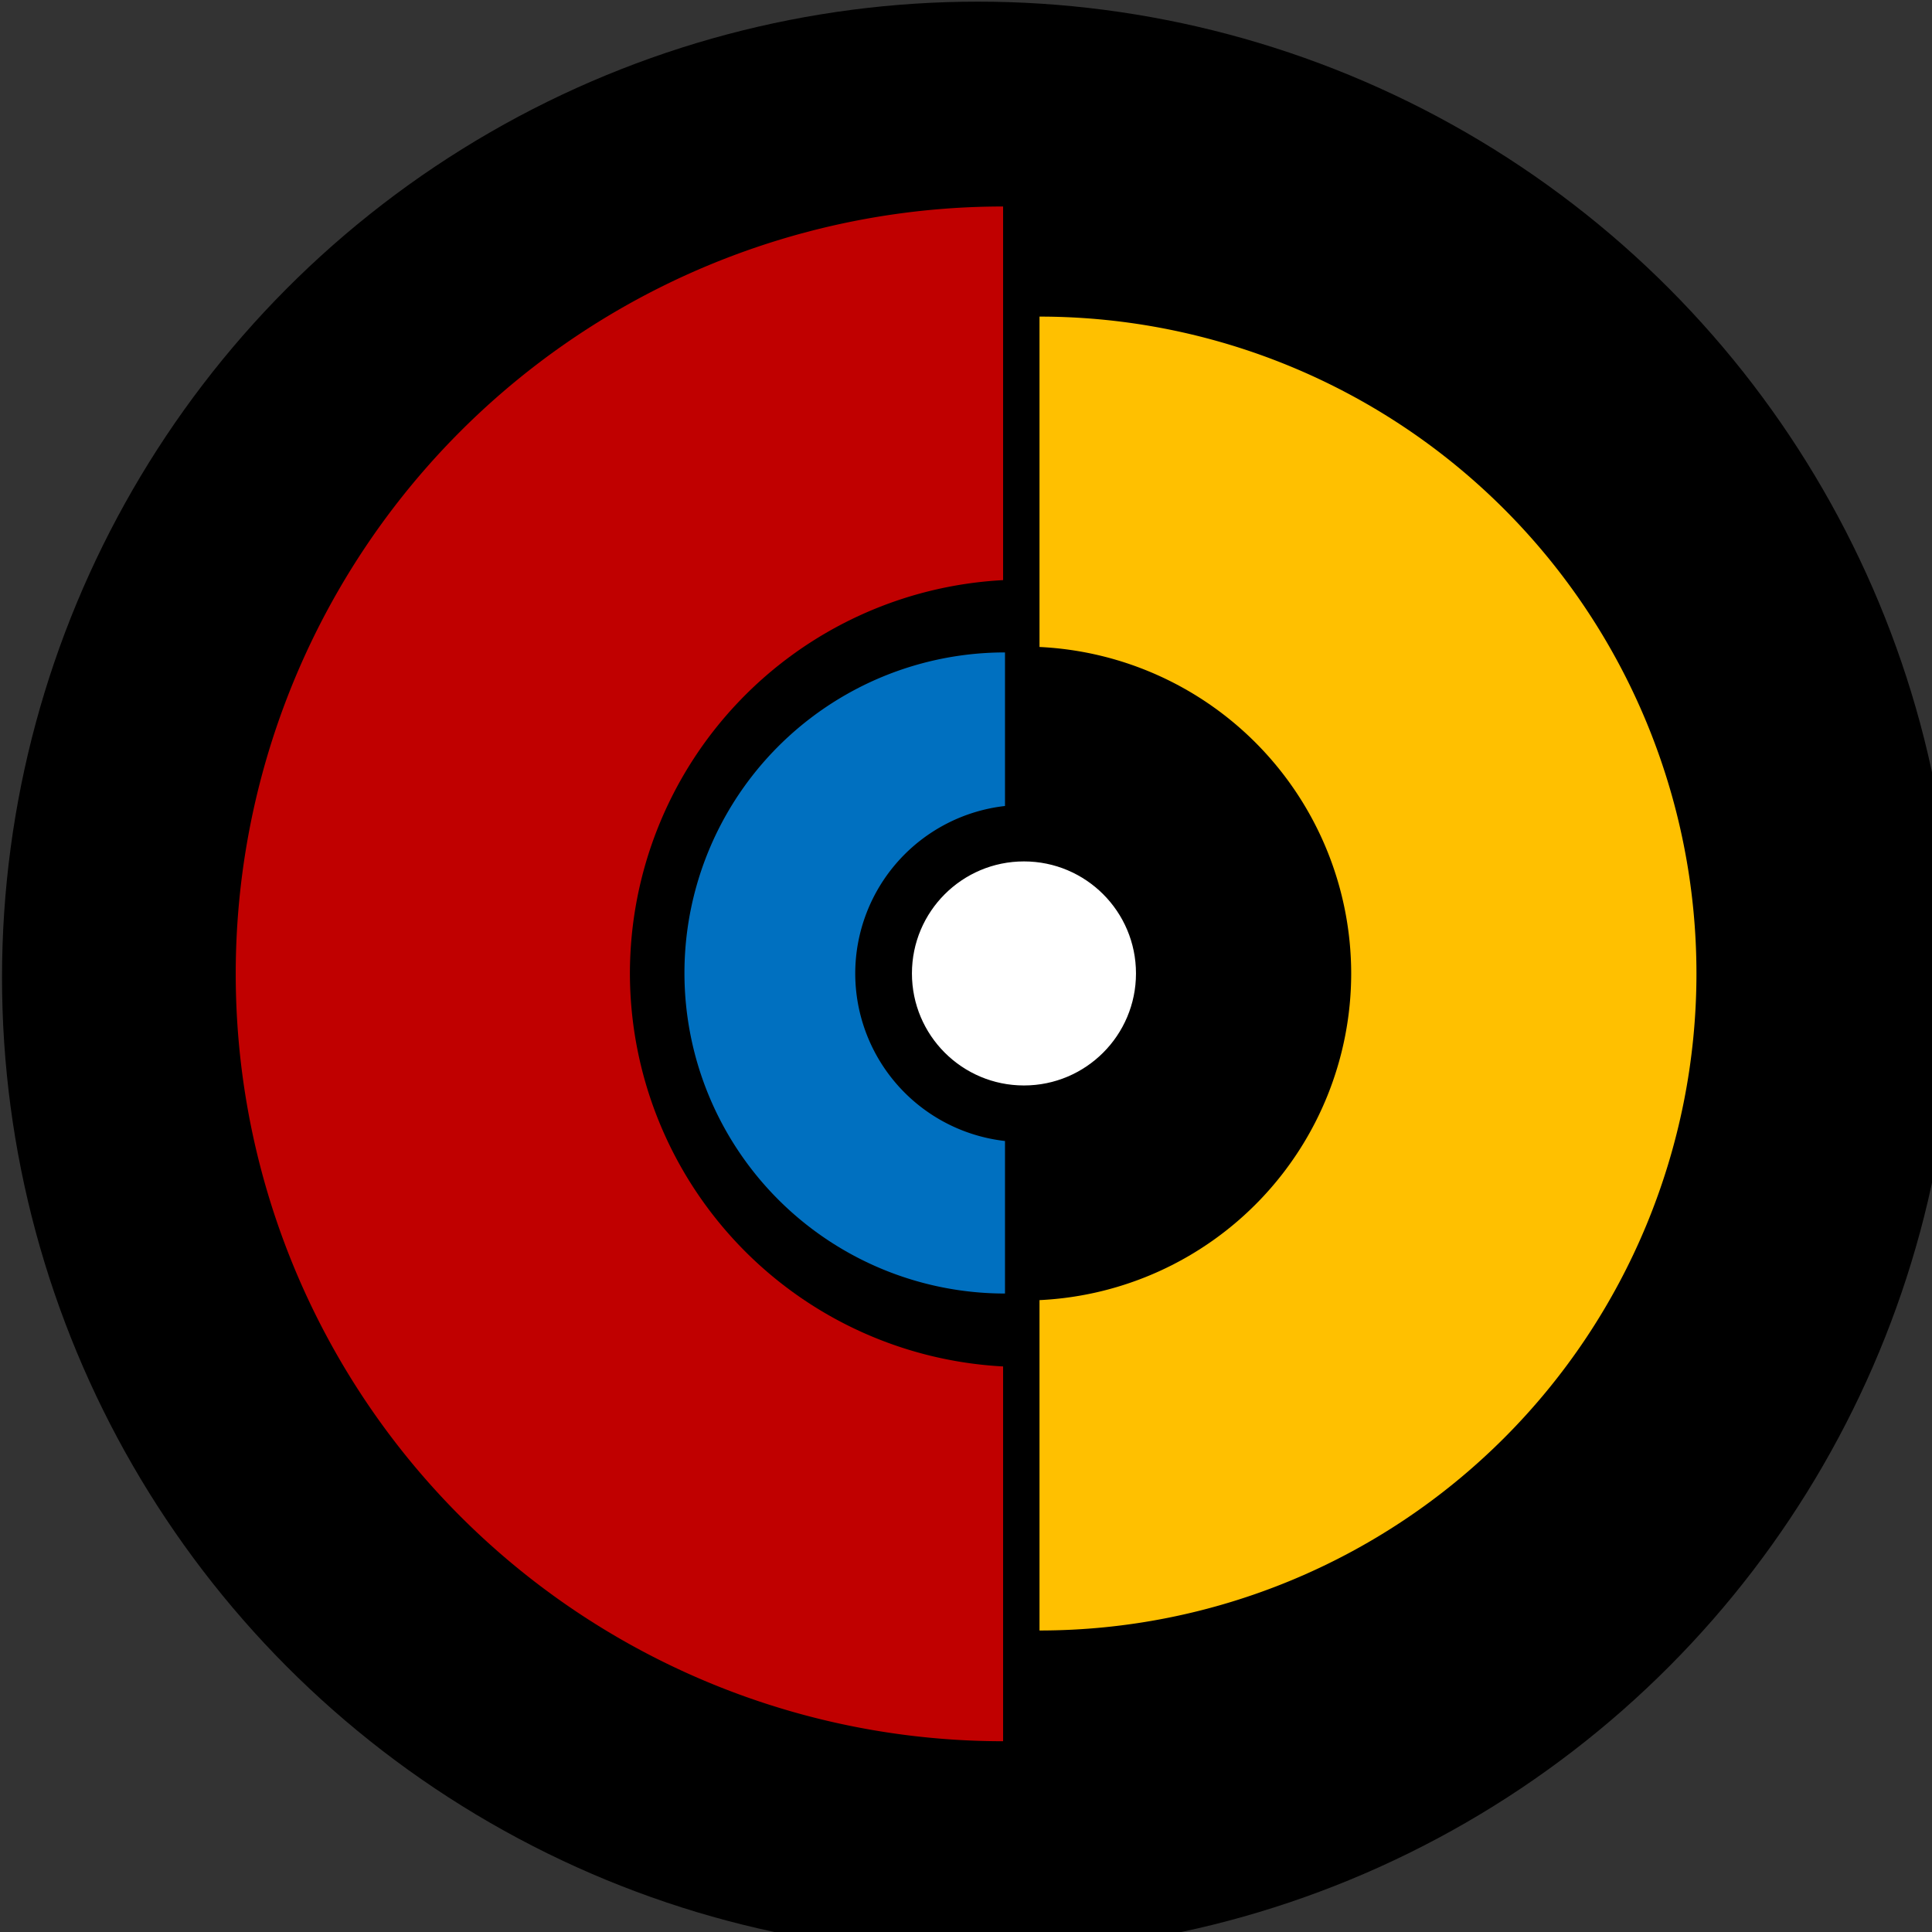 <?xml version="1.0" encoding="UTF-8" standalone="no"?>
<!-- Created with Inkscape (http://www.inkscape.org/) -->

<svg
   width="96"
   height="96"
   viewBox="0 0 25.4 25.4"
   version="1.1"
   id="svg645"
   sodipodi:docname="bbs-small.svg"
   inkscape:version="1.2.1 (9c6d41e410, 2022-07-14)"
   inkscape:export-filename="bbs-small.png"
   inkscape:export-xdpi="600"
   inkscape:export-ydpi="600"
   xmlns:inkscape="http://www.inkscape.org/namespaces/inkscape"
   xmlns:sodipodi="http://sodipodi.sourceforge.net/DTD/sodipodi-0.dtd"
   xmlns="http://www.w3.org/2000/svg"
   xmlns:svg="http://www.w3.org/2000/svg">
  <rect x="0" y="0" width="25.4" height="25.4" fill="#333333" stroke="none"/>
  <sodipodi:namedview
     id="namedview647"
     pagecolor="#ffffff"
     bordercolor="#666666"
     borderopacity="1.0"
     inkscape:showpageshadow="2"
     inkscape:pageopacity="0.0"
     inkscape:pagecheckerboard="0"
     inkscape:deskcolor="#d1d1d1"
     inkscape:document-units="mm"
     showgrid="false"
     inkscape:zoom="3.2245066"
     inkscape:cx="133.35374"
     inkscape:cy="35.199184"
     inkscape:window-width="1920"
     inkscape:window-height="1093"
     inkscape:window-x="0"
     inkscape:window-y="0"
     inkscape:window-maximized="1"
     inkscape:current-layer="g2198" />
  <defs
     id="defs642" />
  <g
     inkscape:label="图层 1"
     inkscape:groupmode="layer"
     id="layer1">
    <g
       id="g2198"
       transform="translate(-179.732,-9.525)">
      <g
         id="g1245"
         transform="matrix(0.027,0,0,0.027,179.046,7.463)">
        <circle
           style="color:#000000;display:inline;overflow:visible;visibility:visible;opacity:1;fill:#000000;fill-opacity:1;fill-rule:nonzero;stroke:none;stroke-width:2.299;stroke-linejoin:miter;stroke-miterlimit:4;stroke-dasharray:none;stroke-dashoffset:0;stroke-opacity:1;marker:none;enable-background:accumulate"
           id="path8317"
           cx="501.58"
           cy="552.362"
           r="475.191" />
        <circle
           r="54.066"
           cy="550.362"
           cx="524"
           id="circle8306"
           style="color:#000000;display:inline;overflow:visible;visibility:visible;opacity:1;fill:#ffffff;fill-opacity:1;fill-rule:nonzero;stroke:#ffffff;stroke-width:0.964;stroke-linejoin:miter;stroke-miterlimit:4;stroke-dasharray:none;stroke-dashoffset:0;stroke-opacity:1;marker:none;enable-background:accumulate" />
        <path
           style="color:#000000;display:inline;overflow:visible;visibility:visible;opacity:1;fill:#c00000;fill-opacity:1;fill-rule:nonzero;stroke:none;stroke-width:4.751;stroke-linejoin:miter;stroke-miterlimit:4;stroke-dasharray:none;stroke-dashoffset:0;stroke-opacity:1;marker:none;enable-background:accumulate"
           d="M 513.842,176.915 A 373.653,373.653 0 0 0 140.189,550.567 373.653,373.653 0 0 0 513.842,924.22 V 741.725 A 191.872,191.872 0 0 1 332.129,550.362 191.872,191.872 0 0 1 513.842,358.85 Z"
           id="circle8373"
           inkscape:connector-curvature="0" />
        <path
           style="color:#000000;display:inline;overflow:visible;visibility:visible;opacity:1;fill:#0070c0;fill-opacity:1;fill-rule:nonzero;stroke:none;stroke-width:4.751;stroke-linejoin:miter;stroke-miterlimit:4;stroke-dasharray:none;stroke-dashoffset:0;stroke-opacity:1;marker:none;enable-background:accumulate"
           d="M 514.768,394.052 A 156.085,156.085 0 0 0 358.684,550.138 156.085,156.085 0 0 0 514.768,706.222 v -74.271 a 82.154,82.154 0 0 1 -72.922,-81.588 82.154,82.154 0 0 1 72.922,-81.533 z"
           id="path8382"
           inkscape:connector-curvature="0" />
        <path
           style="color:#000000;display:inline;overflow:visible;visibility:visible;opacity:1;fill:#ffc000;fill-opacity:1;fill-rule:nonzero;stroke:none;stroke-width:4.751;stroke-linejoin:miter;stroke-miterlimit:4;stroke-dasharray:none;stroke-dashoffset:0;stroke-opacity:1;marker:none;enable-background:accumulate"
           d="M 531.568,230.53 V 391.403 A 159.339,159.339 0 0 1 683.338,550.362 159.339,159.339 0 0 1 531.568,709.432 V 870.3 A 319.885,319.885 0 0 0 851.453,550.415 319.885,319.885 0 0 0 531.568,230.53 Z"
           id="path8387"
           inkscape:connector-curvature="0" />
      </g>
    </g>
  </g>
</svg>
